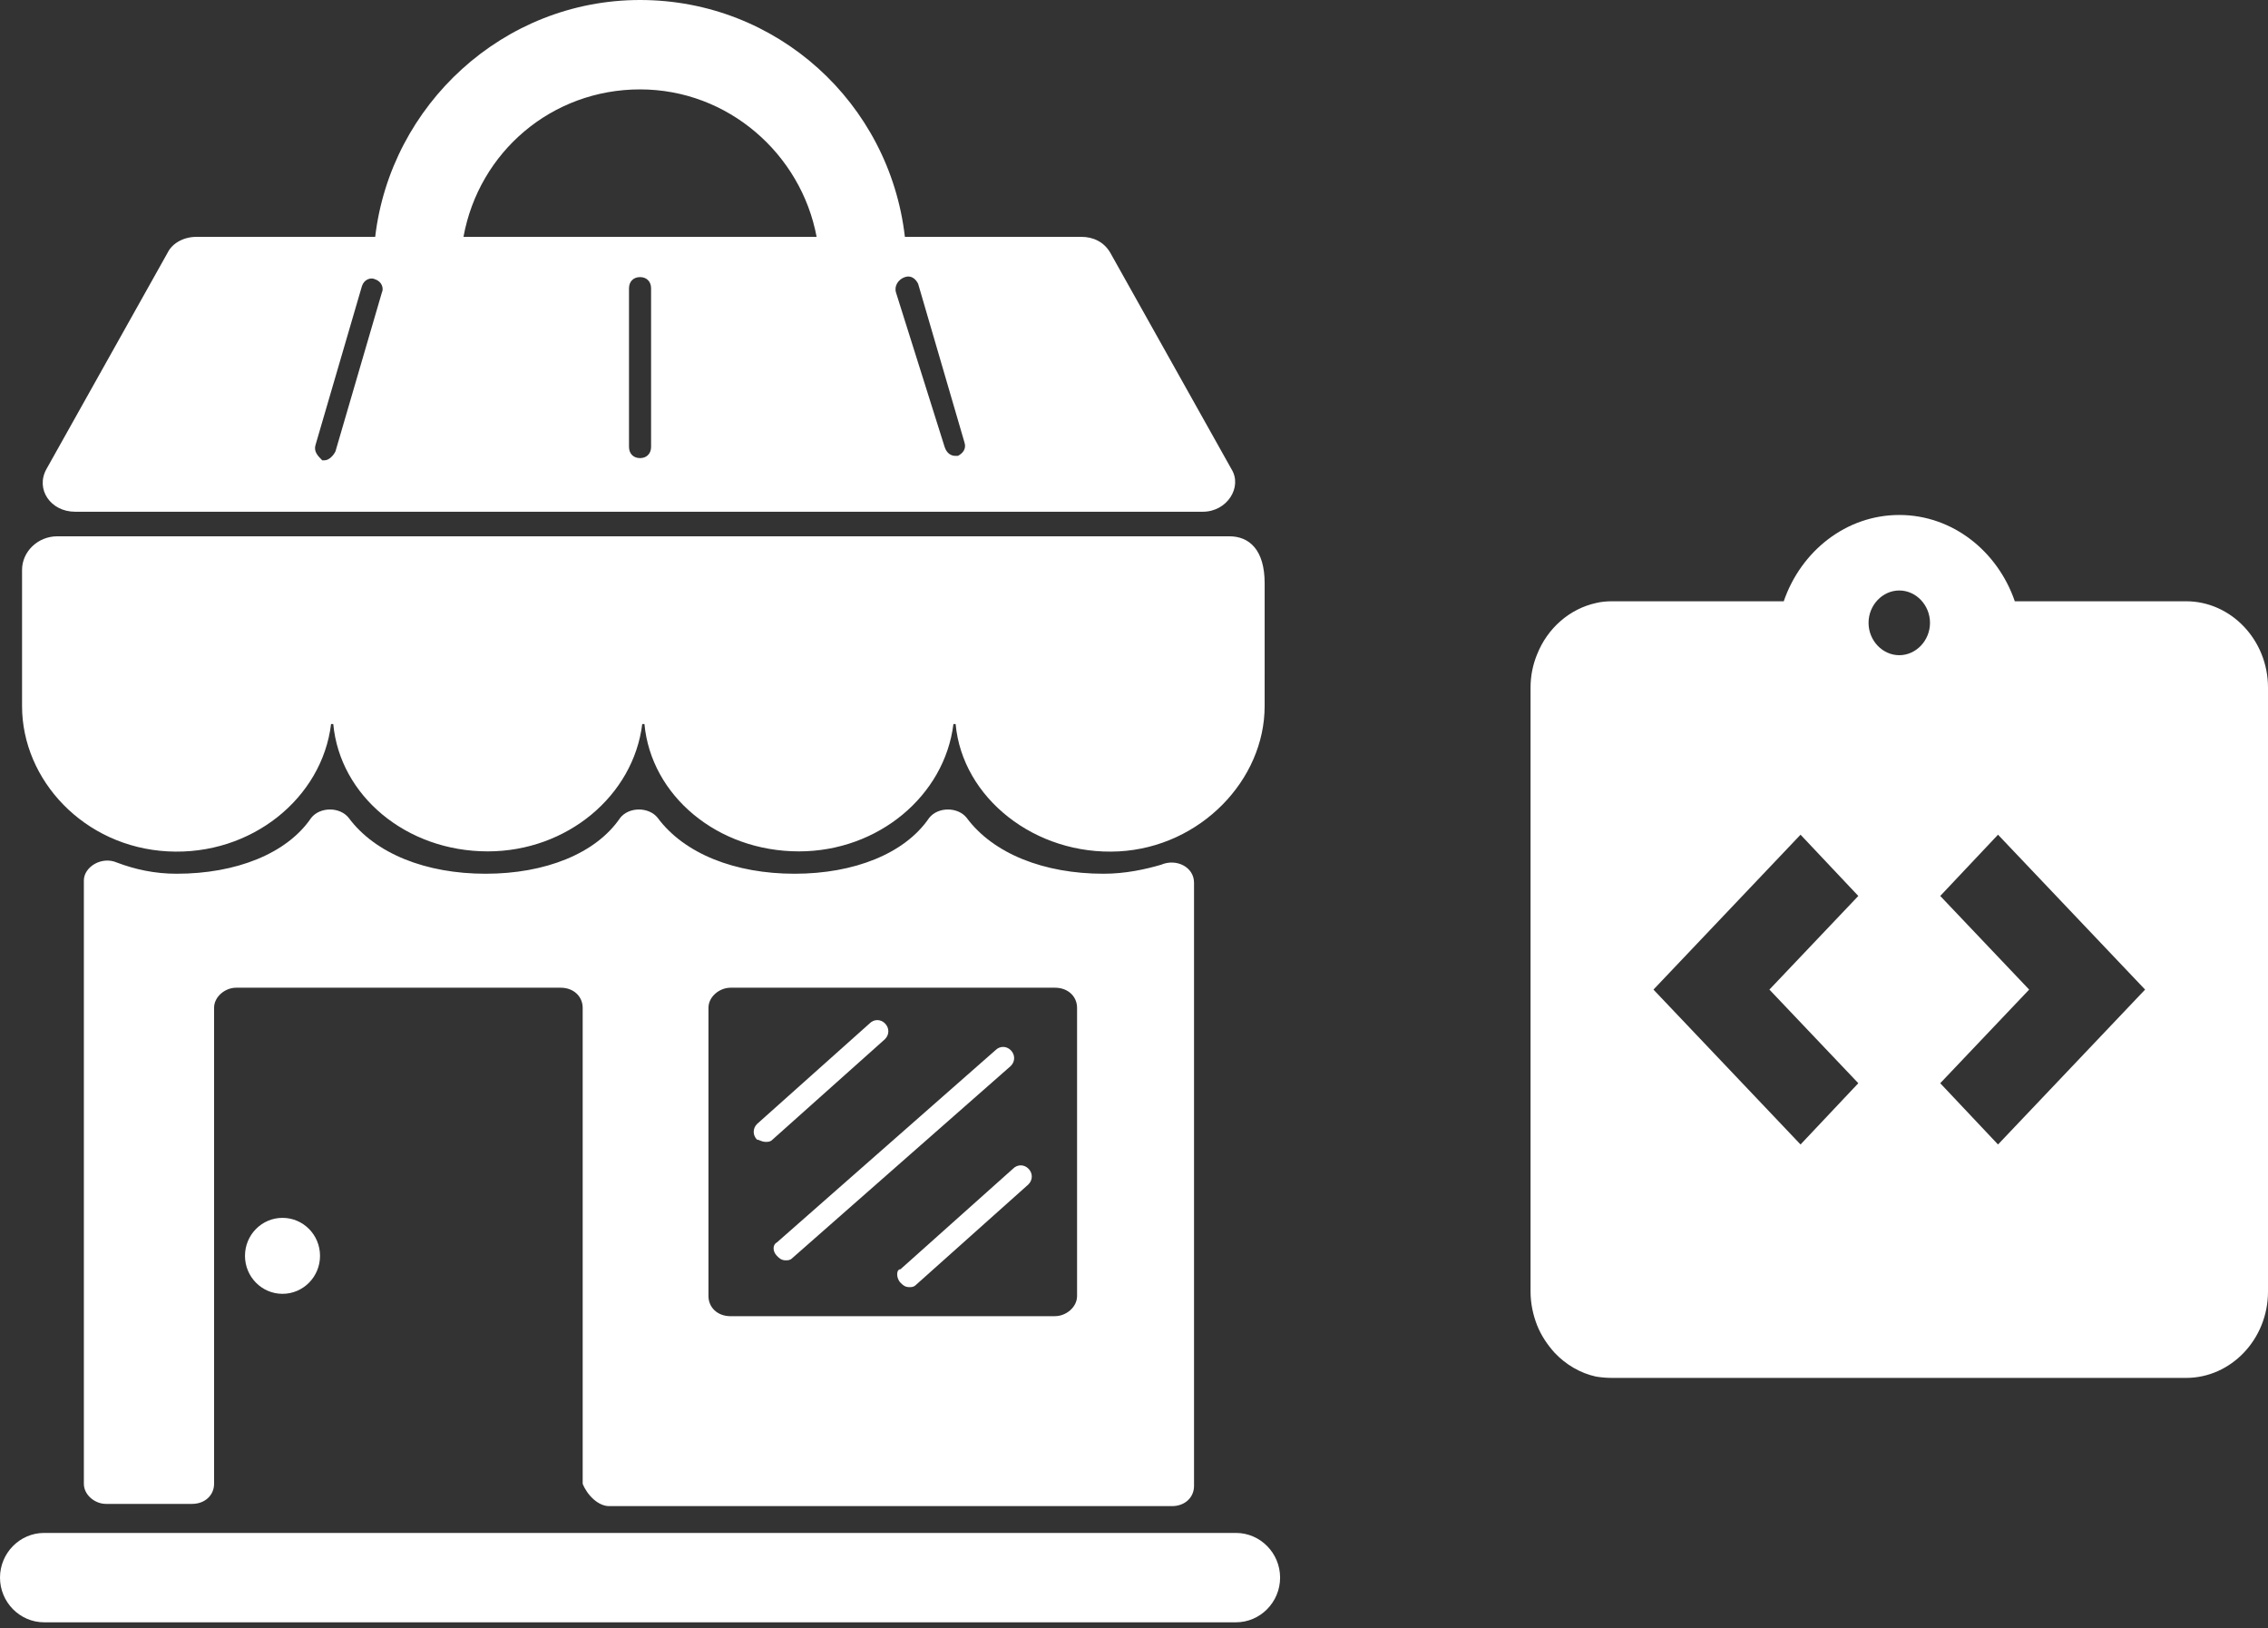 <svg width="163" height="117" viewBox="0 0 163 117" fill="none" xmlns="http://www.w3.org/2000/svg">
<rect x="0" y="0" width="163" height="117" fill="#333333" stroke="none"/>
<path d="M157.111 43.2H144.803C143.567 39.604 140.328 37 136.5 37C132.672 37 129.433 39.604 128.197 43.2H115.889C115.477 43.2 115.094 43.231 114.711 43.324C113.773 43.531 112.897 43.975 112.159 44.618C111.42 45.26 110.841 46.082 110.471 47.013C110.177 47.726 110 48.532 110 49.4V92.8C110 93.637 110.177 94.474 110.471 95.218C110.766 95.962 111.207 96.613 111.737 97.202C112.532 98.039 113.563 98.659 114.711 98.907C115.094 98.969 115.477 99 115.889 99H157.111C160.35 99 163 96.21 163 92.8V49.4C163 45.99 160.35 43.2 157.111 43.2ZM133.556 77.827L129.404 82.229L118.833 71.1L129.404 59.971L133.556 64.373L127.166 71.1L133.556 77.827ZM136.5 47.075C135.293 47.075 134.292 46.021 134.292 44.75C134.292 43.479 135.293 42.425 136.5 42.425C137.707 42.425 138.708 43.479 138.708 44.75C138.708 46.021 137.707 47.075 136.5 47.075ZM143.596 82.229L139.444 77.827L145.834 71.1L139.444 64.373L143.596 59.971L154.167 71.1L143.596 82.229Z" fill="white"/>
<path d="M43.779 108.212H84.228C85.179 108.212 85.814 107.57 85.814 106.767V63.419C85.814 62.294 84.545 61.653 83.436 62.134C82.324 62.456 80.896 62.777 79.311 62.777C75.028 62.777 71.38 61.332 69.477 58.763C68.843 57.96 67.414 57.96 66.78 58.763C65.034 61.331 61.386 62.777 57.103 62.777C52.82 62.777 49.172 61.332 47.269 58.763C46.635 57.96 45.206 57.96 44.572 58.763C42.828 61.331 39.18 62.777 34.897 62.777C30.613 62.777 26.965 61.332 25.062 58.763C24.428 57.96 23 57.96 22.366 58.763C20.62 61.331 16.972 62.777 12.689 62.777C11.102 62.777 9.675 62.456 8.406 61.974C7.295 61.492 6.027 62.295 6.027 63.258V106.607C6.027 107.41 6.82 108.052 7.614 108.052H13.8C14.751 108.052 15.386 107.41 15.386 106.607V72.41C15.386 71.607 16.18 70.965 16.973 70.965H40.291C41.242 70.965 41.877 71.607 41.877 72.41V106.607C42.193 107.41 42.986 108.212 43.779 108.212H43.779ZM50.917 72.409C50.917 71.606 51.71 70.965 52.504 70.965H75.821C76.773 70.965 77.408 71.606 77.408 72.409V93.12C77.408 93.923 76.614 94.564 75.821 94.564L52.504 94.566C51.552 94.566 50.917 93.924 50.917 93.121V72.409Z" fill="white"/>
<path d="M12.055 61.17C18.083 61.492 23.158 57.317 23.793 52.019H23.952C24.427 57.157 29.186 61.17 35.055 61.17C40.765 61.17 45.524 57.157 46.158 52.019H46.316C46.792 57.157 51.551 61.17 57.42 61.17C63.13 61.17 67.889 57.157 68.523 52.019H68.681C69.157 57.317 74.391 61.491 80.419 61.17C86.288 60.849 90.889 56.032 90.889 50.735L90.89 41.905C90.89 39.497 89.779 38.532 88.352 38.532H4.123C2.696 38.532 1.585 39.657 1.585 40.94V50.734C1.585 56.032 6.027 60.849 12.055 61.17L12.055 61.17Z" fill="white"/>
<path d="M88.828 110.138H3.172C1.427 110.138 0 111.583 0 113.349C0 115.115 1.427 116.56 3.172 116.56H88.828C90.573 116.56 92 115.115 92 113.349C92 111.583 90.573 110.138 88.828 110.138Z" fill="white"/>
<path d="M5.393 36.767H86.448C88.193 36.767 89.303 35.001 88.511 33.716L79.786 18.142C79.311 17.34 78.517 17.018 77.724 17.018H65.034C63.923 7.384 55.834 0 46 0C36.165 0 28.075 7.546 26.965 17.018H14.117C13.166 17.018 12.372 17.5 12.055 18.142L3.33 33.716C2.537 35.162 3.648 36.767 5.393 36.767ZM46.793 32.111C46.793 32.593 46.475 32.914 46 32.914C45.524 32.914 45.206 32.593 45.206 32.111V20.712C45.206 20.23 45.524 19.909 46 19.909C46.475 19.909 46.793 20.23 46.793 20.712V32.111ZM65.986 20.391L69.317 31.791C69.475 32.273 69.159 32.594 68.841 32.754H68.683C68.366 32.754 68.049 32.594 67.89 32.112L64.4 21.033C64.242 20.552 64.558 20.07 65.034 19.909C65.51 19.748 65.828 20.07 65.986 20.391L65.986 20.391ZM46 6.423C52.344 6.423 57.579 11.078 58.69 17.019H33.31C34.42 10.918 39.655 6.423 46 6.423ZM22.682 31.95L26.014 20.55C26.172 20.069 26.648 19.909 26.965 20.069C27.441 20.229 27.599 20.71 27.441 21.032L24.11 32.431C23.951 32.753 23.634 33.073 23.316 33.073H23.158C22.84 32.753 22.524 32.433 22.682 31.95H22.682Z" fill="white"/>
<path d="M55.835 90.23C55.993 90.39 56.152 90.552 56.469 90.552C56.627 90.552 56.786 90.552 56.944 90.391L72.648 76.584C72.966 76.263 72.966 75.781 72.648 75.46C72.331 75.138 71.855 75.138 71.537 75.46L55.834 89.267C55.518 89.427 55.518 89.909 55.835 90.23V90.23Z" fill="white"/>
<path d="M55.041 82.042C55.2 82.042 55.359 82.042 55.517 81.882L63.607 74.657C63.924 74.336 63.924 73.855 63.607 73.533C63.289 73.212 62.813 73.212 62.496 73.533L54.406 80.758C54.089 81.079 54.089 81.561 54.406 81.882C54.565 81.881 54.724 82.042 55.041 82.042Z" fill="white"/>
<path d="M64.717 91.194C64.4 91.194 64.4 91.835 64.717 92.157C64.875 92.317 65.035 92.478 65.351 92.478C65.509 92.478 65.669 92.478 65.827 92.318L73.916 85.094C74.234 84.772 74.234 84.29 73.916 83.969C73.599 83.648 73.123 83.648 72.805 83.969L64.717 91.194Z" fill="white"/>
<path d="M23 90.23C23 91.737 21.793 92.959 20.303 92.959C18.814 92.959 17.607 91.737 17.607 90.23C17.607 88.722 18.814 87.501 20.303 87.501C21.793 87.501 23 88.722 23 90.23Z" fill="white"/>
</svg>
